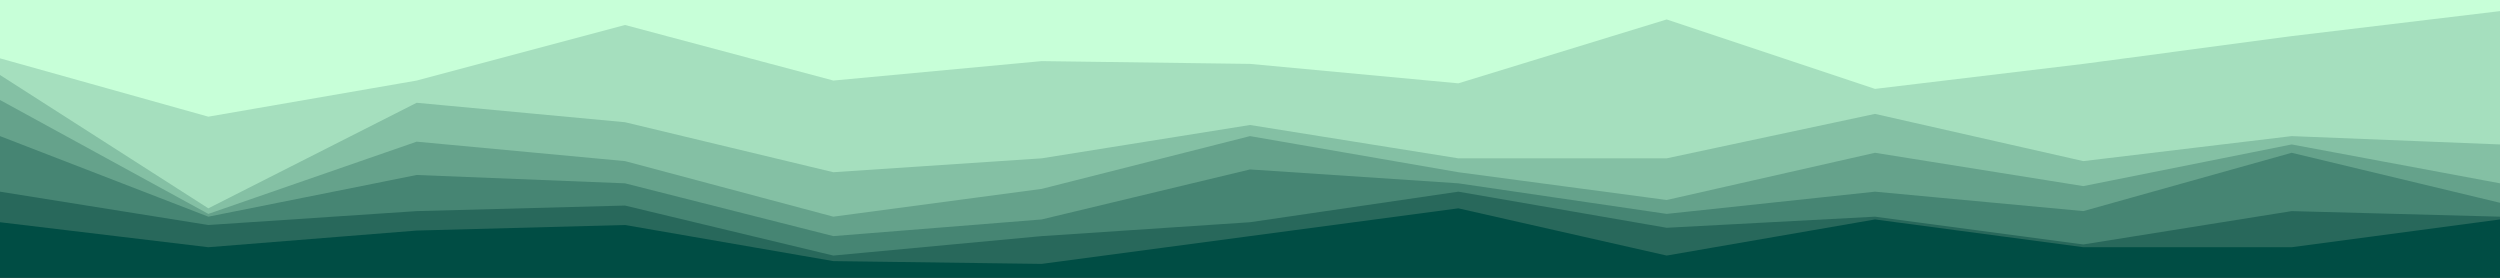 <svg id="visual" viewBox="0 0 900 100" width="900" height="100" xmlns="http://www.w3.org/2000/svg" xmlns:xlink="http://www.w3.org/1999/xlink" version="1.1"><rect x="0" y="0" width="900" height="100" fill="#333333" stroke="none"/><path d="M0 23L75 44L150 31L225 11L300 31L375 24L450 25L525 32L600 9L675 34L750 25L825 15L900 6L900 0L825 0L750 0L675 0L600 0L525 0L450 0L375 0L300 0L225 0L150 0L75 0L0 0Z" fill="#c7ffd8"></path><path d="M0 29L75 77L150 39L225 46L300 64L375 59L450 47L525 59L600 59L675 43L750 60L825 51L900 54L900 4L825 13L750 23L675 32L600 7L525 30L450 23L375 22L300 29L225 9L150 29L75 42L0 21Z" fill="#a5dfbe"></path><path d="M0 38L75 79L150 53L225 60L300 80L375 70L450 51L525 64L600 74L675 57L750 69L825 54L900 68L900 52L825 49L750 58L675 41L600 57L525 57L450 45L375 57L300 62L225 44L150 37L75 75L0 27Z" fill="#84c0a4"></path><path d="M0 51L75 80L150 65L225 68L300 87L375 81L450 63L525 68L600 79L675 71L750 78L825 57L900 75L900 66L825 52L750 67L675 55L600 72L525 62L450 49L375 68L300 78L225 58L150 51L75 77L0 36Z" fill="#65a28b"></path><path d="M0 71L75 83L150 78L225 76L300 94L375 87L450 82L525 71L600 84L675 80L750 90L825 78L900 80L900 73L825 55L750 76L675 69L600 77L525 66L450 61L375 79L300 85L225 66L150 63L75 78L0 49Z" fill="#468573"></path><path d="M0 82L75 91L150 85L225 83L300 96L375 97L450 87L525 77L600 94L675 81L750 91L825 91L900 81L900 78L825 76L750 88L675 78L600 82L525 69L450 80L375 85L300 92L225 74L150 76L75 81L0 69Z" fill="#28685b"></path><path d="M0 101L75 101L150 101L225 101L300 101L375 101L450 101L525 101L600 101L675 101L750 101L825 101L900 101L900 79L825 89L750 89L675 79L600 92L525 75L450 85L375 95L300 94L225 81L150 83L75 89L0 80Z" fill="#004d44"></path></svg>